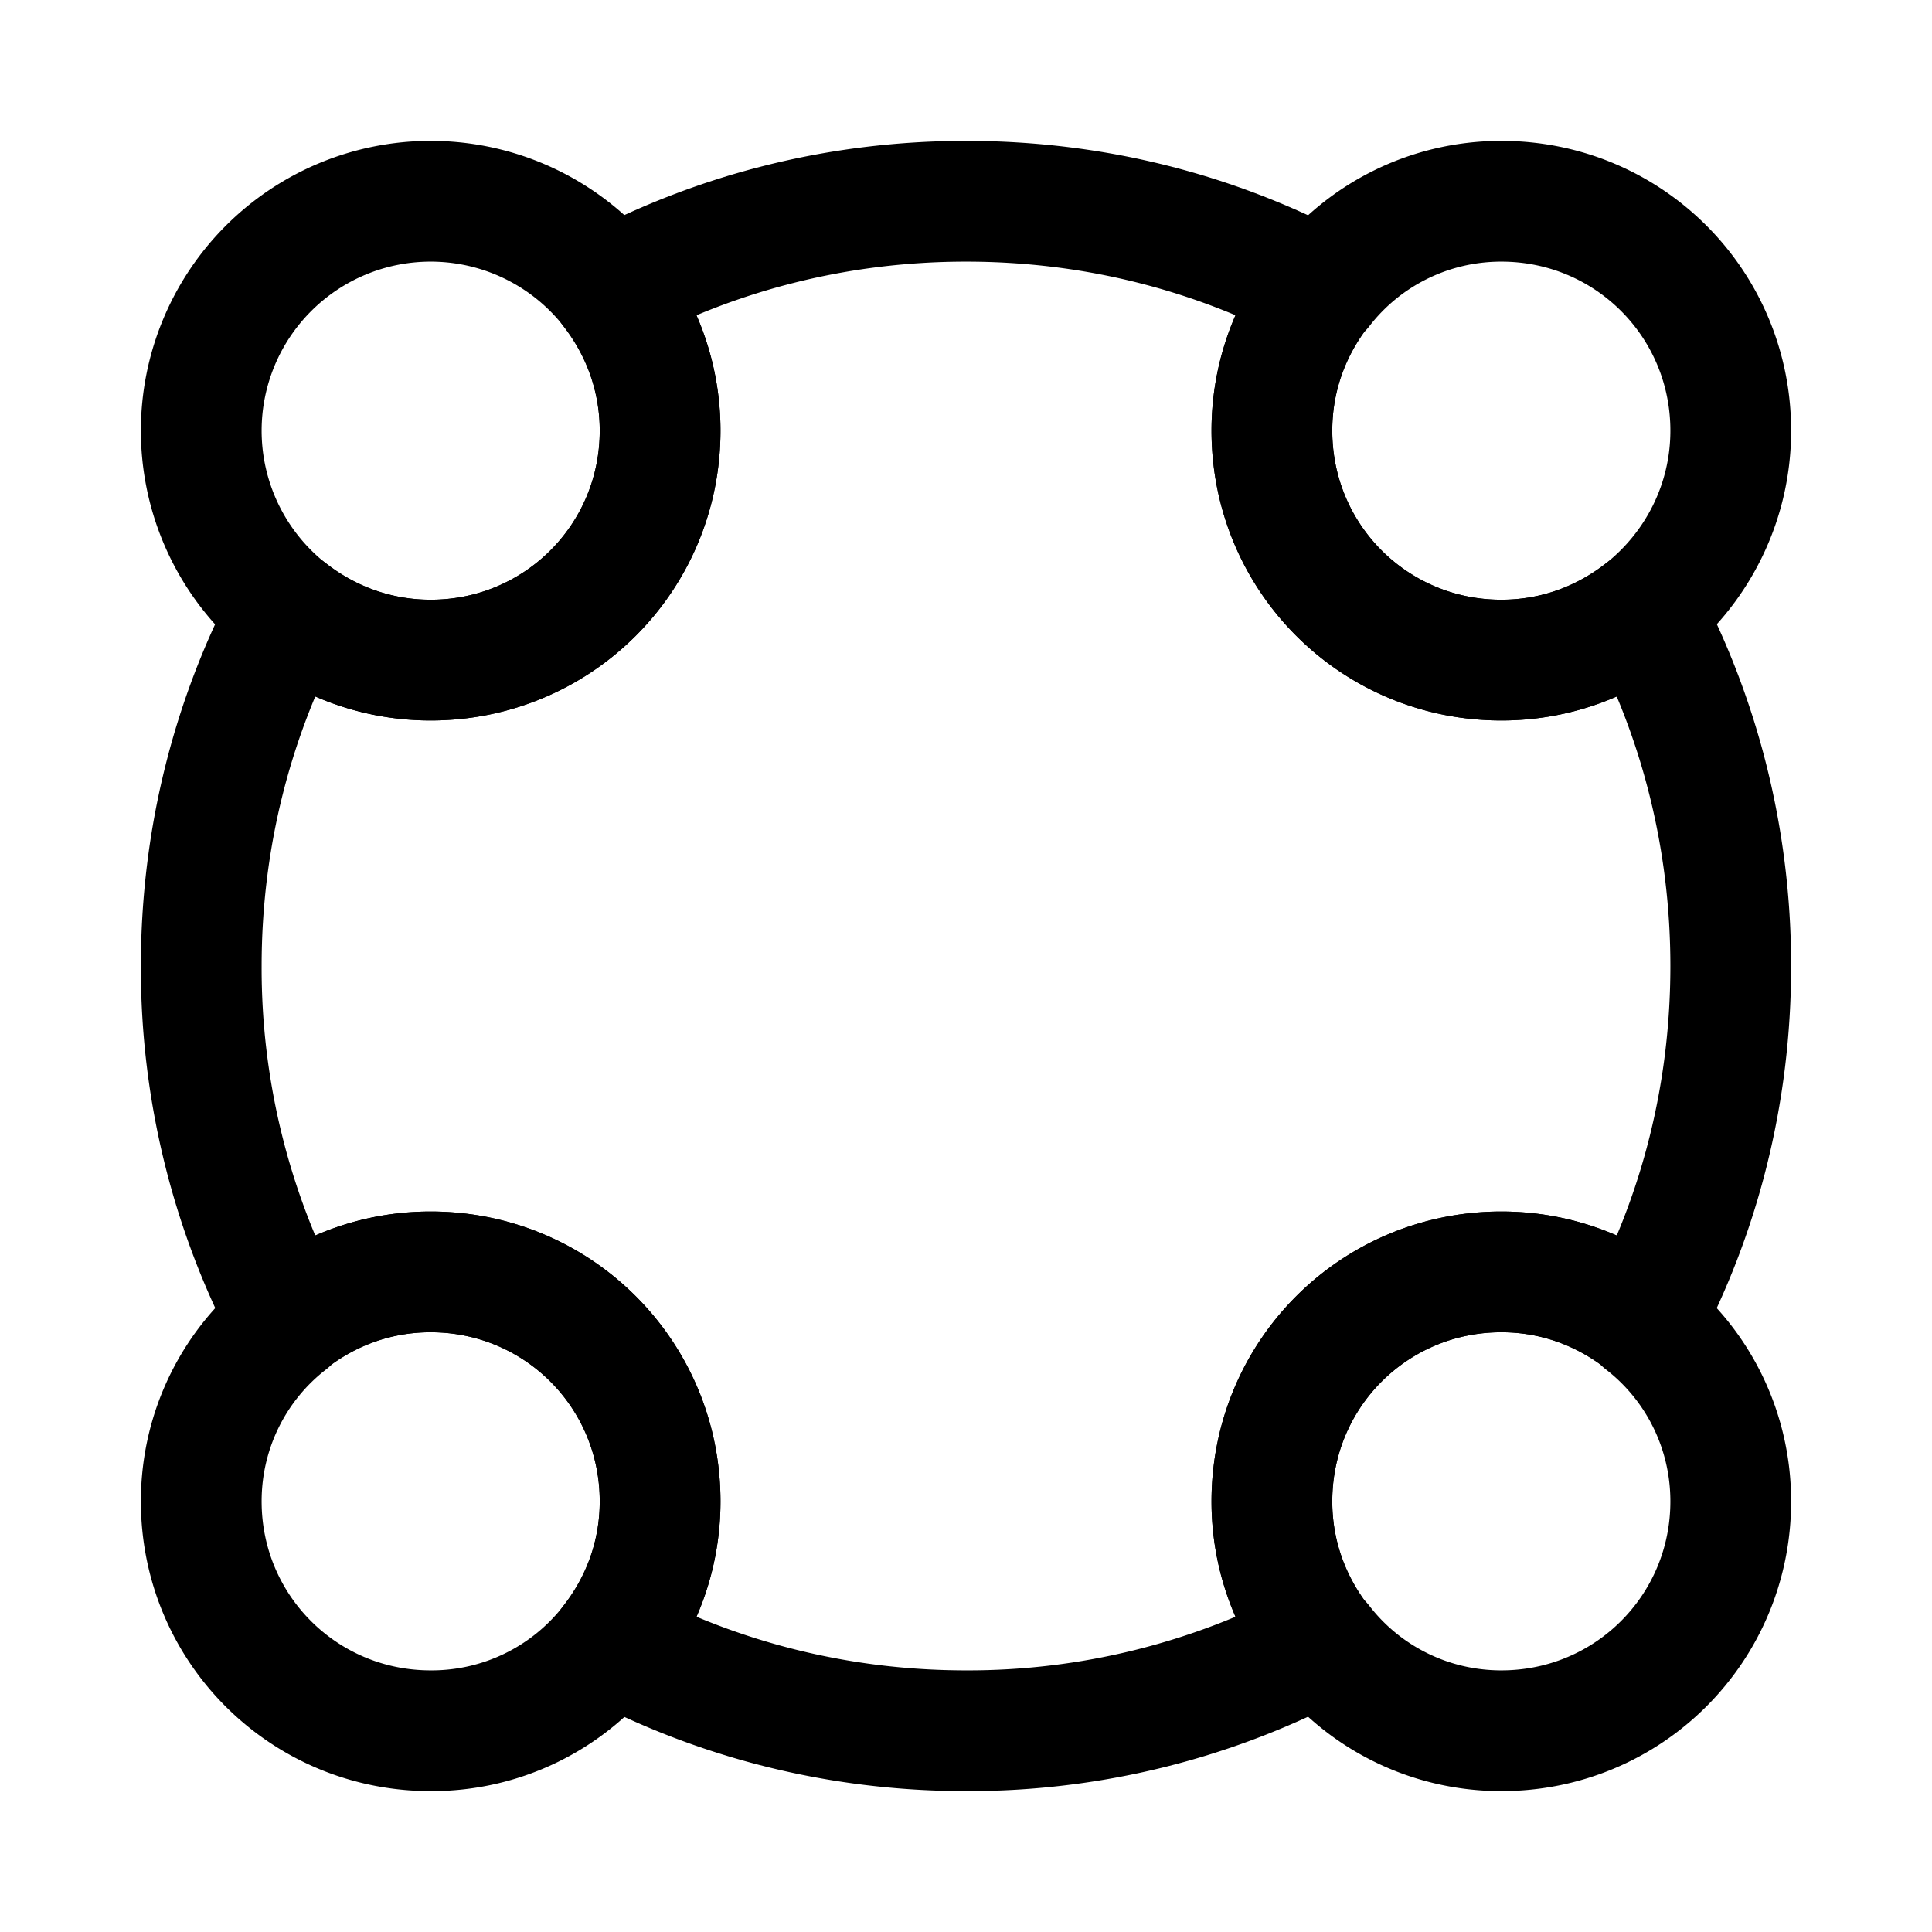 <svg width="24" height="24" fill="none" xmlns="http://www.w3.org/2000/svg" focusable="false" viewBox="0 0 24 24"><path d="M21.5 5.35c0 .91-.43 1.72-1.09 2.24-.48.38-1.09.61-1.76.61-1.58 0-2.85-1.27-2.85-2.85 0-.67.23-1.27.61-1.76h.01c.51-.66 1.32-1.09 2.23-1.09 1.58 0 2.85 1.27 2.85 2.85zM8.2 5.35c0 1.58-1.27 2.85-2.85 2.85A2.85 2.85 0 118.2 5.35zM21.5 18.65c0 1.58-1.27 2.85-2.85 2.85-.91 0-1.72-.43-2.23-1.09h-.01c-.38-.48-.61-1.09-.61-1.76 0-1.58 1.27-2.85 2.85-2.85.67 0 1.27.23 1.76.61v.01c.66.51 1.09 1.32 1.09 2.23zM8.2 18.65c0 .67-.23 1.27-.61 1.76a2.82 2.82 0 01-2.24 1.09c-1.58 0-2.85-1.27-2.85-2.85 0-.91.43-1.72 1.09-2.23v-.01c.48-.38 1.09-.61 1.76-.61 1.58 0 2.85 1.27 2.85 2.85z" stroke="currentColor" stroke-width="1.5" stroke-linecap="round" stroke-linejoin="round"/><path d="M21.5 12c0 1.6-.39 3.09-1.09 4.41-.48-.38-1.09-.61-1.76-.61-1.58 0-2.85 1.27-2.85 2.85 0 .67.23 1.27.61 1.76A9.35 9.35 0 0112 21.5c-1.59 0-3.09-.39-4.41-1.09.38-.48.61-1.09.61-1.76 0-1.58-1.27-2.85-2.85-2.85-.67 0-1.27.23-1.76.61A9.35 9.35 0 012.5 12c0-1.59.39-3.09 1.09-4.41.49.38 1.09.61 1.76.61 1.58 0 2.85-1.27 2.85-2.85 0-.67-.23-1.27-.61-1.76C8.91 2.89 10.41 2.5 12 2.5c1.6 0 3.09.39 4.41 1.09-.38.48-.61 1.09-.61 1.76 0 1.58 1.27 2.85 2.85 2.85.67 0 1.27-.23 1.76-.61.7 1.32 1.09 2.82 1.09 4.41z" stroke="currentColor" stroke-width="1.5" stroke-linecap="round" stroke-linejoin="round"/></svg>